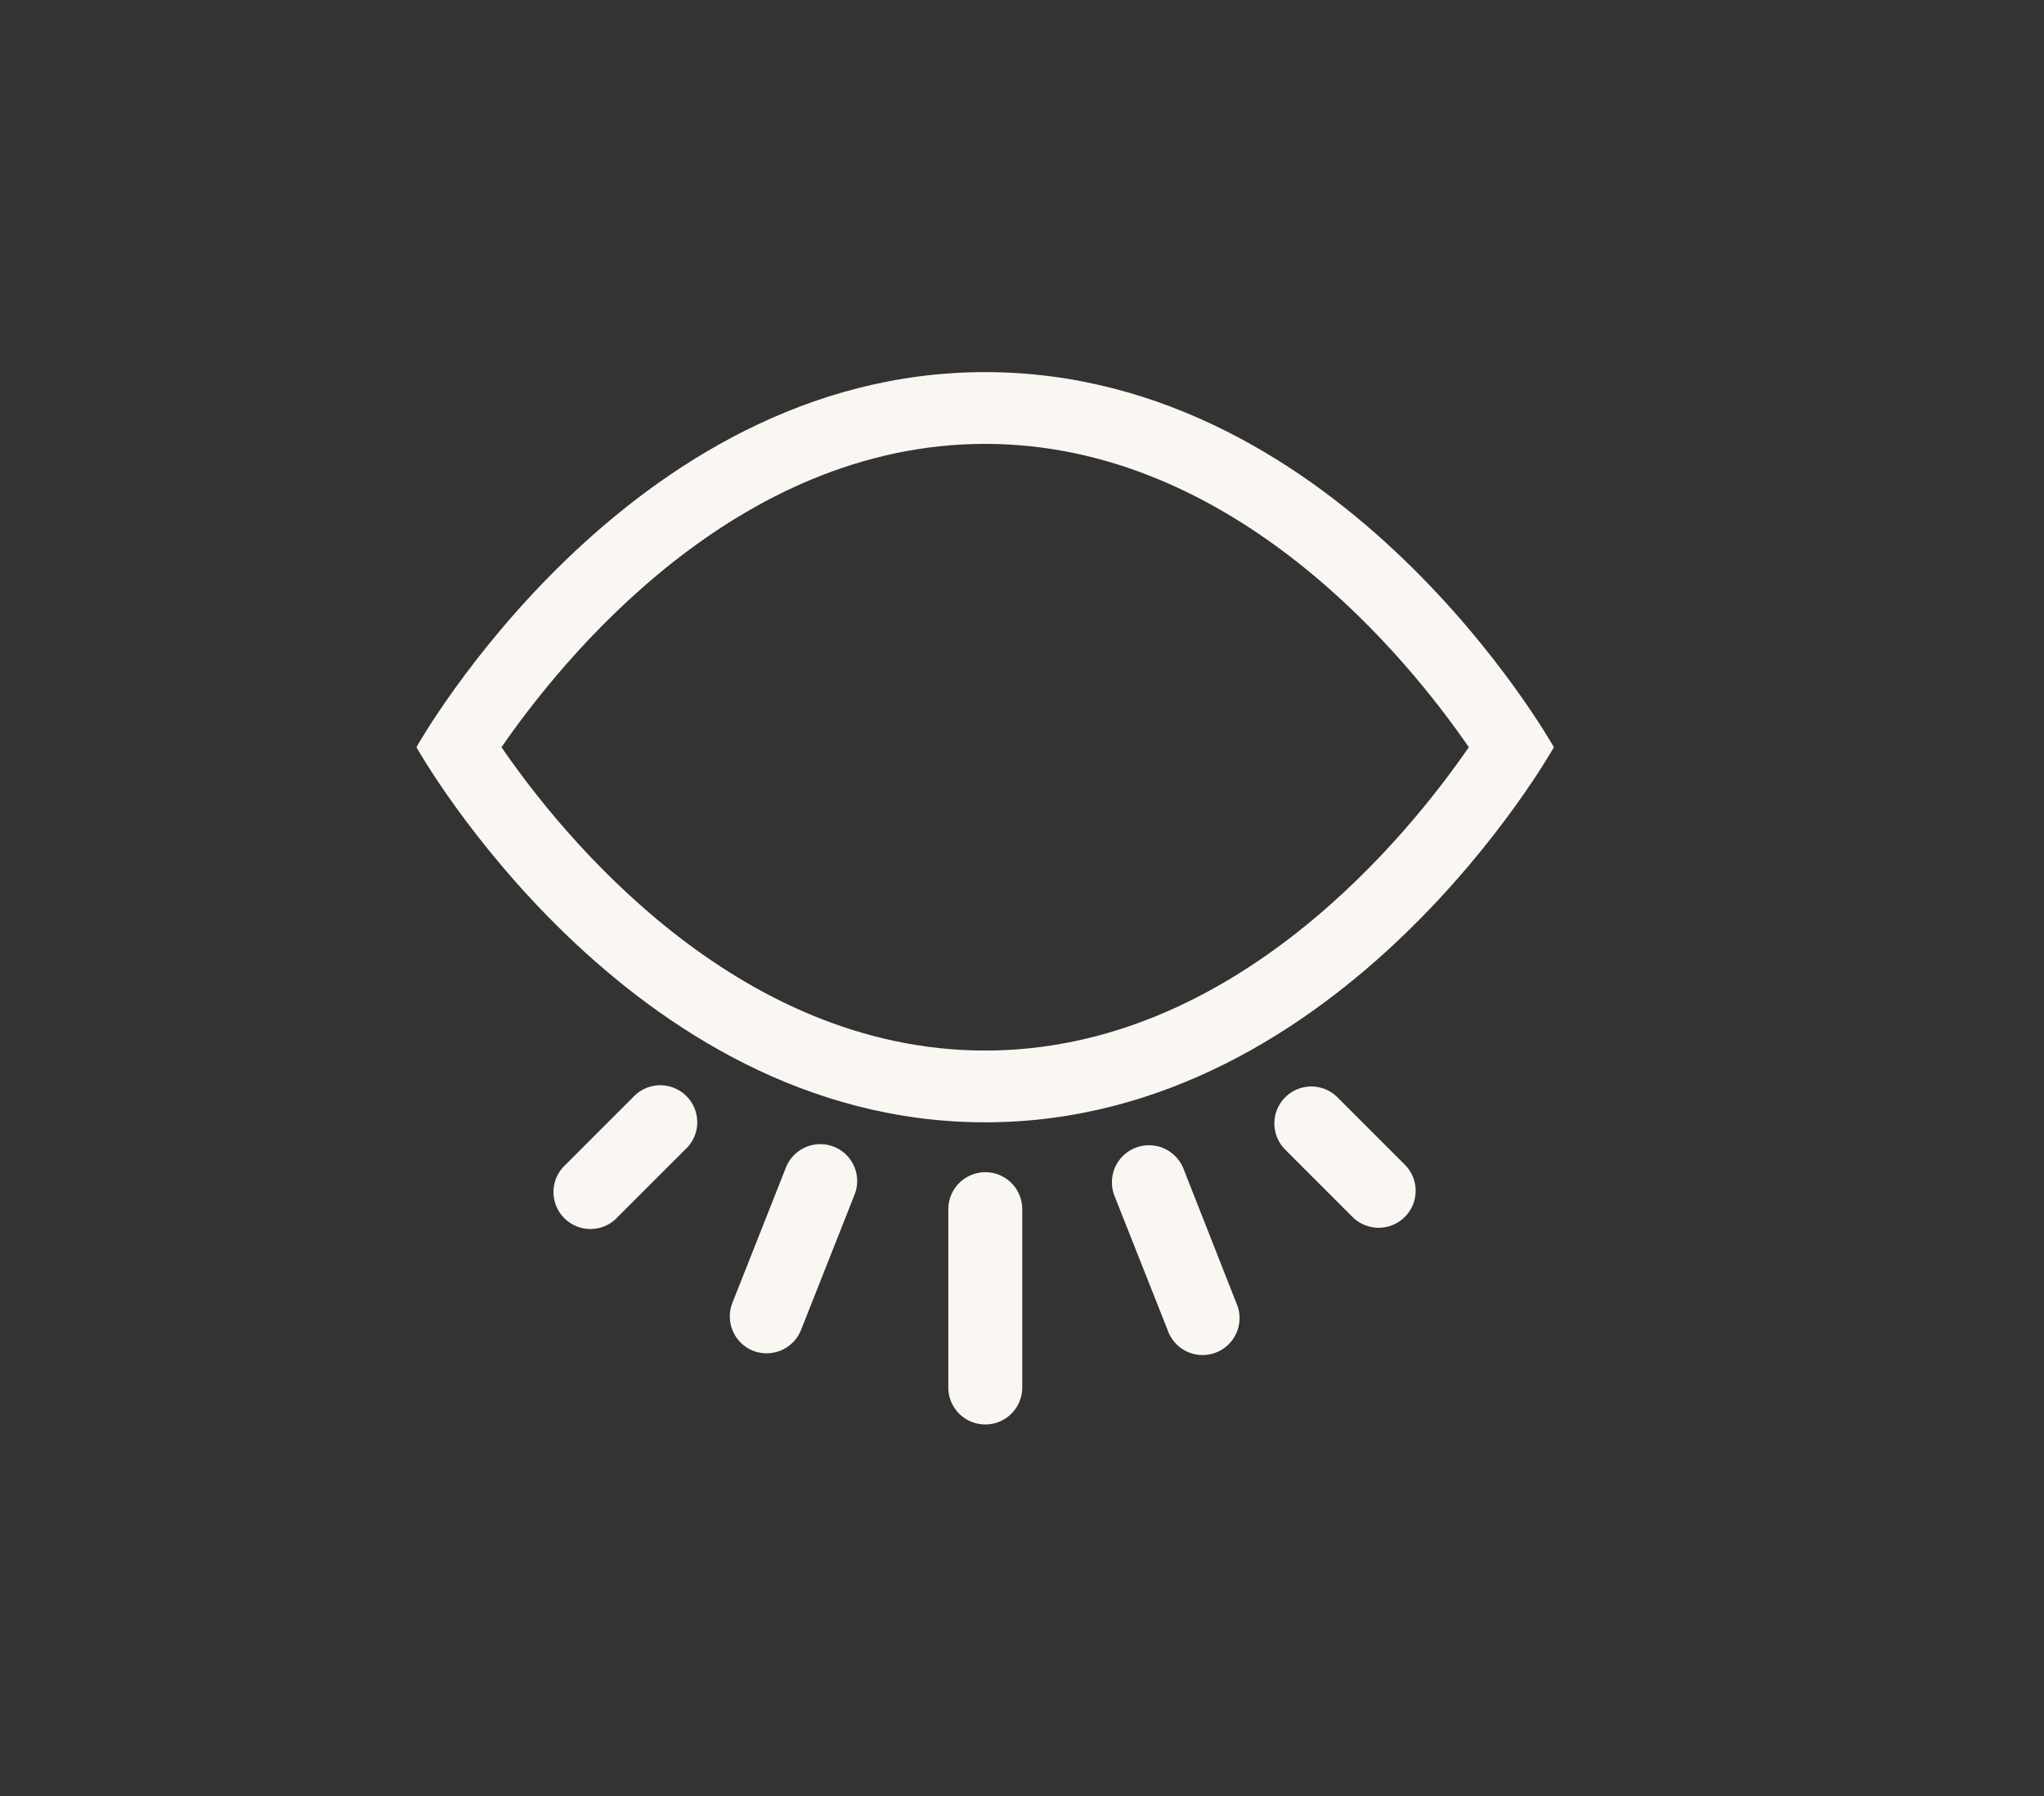 <svg id="Layer_1" data-name="Layer 1" xmlns="http://www.w3.org/2000/svg" viewBox="0 0 170.86 150.17"><rect x="0" y="0" width="170.86" height="150.17" fill="#333333" stroke="none"/><defs><style>.cls-1{fill:#faf7f2;}</style></defs><path class="cls-1" d="M82.35,37.11c20.93,0,35.46,18.13,40.43,25.36-5,7.25-19.5,25.36-40.43,25.36S46.89,69.71,41.92,62.47c5-7.24,19.5-25.36,40.43-25.36m0-6c-30,0-47.54,31.36-47.54,31.36S52.36,93.83,82.35,93.83s47.54-31.36,47.54-31.36S112.34,31.11,82.35,31.11Z"/><path class="cls-1" d="M82.36,98a3.1,3.1,0,0,0-3.09,3.09V116a3.09,3.09,0,0,0,6.18,0V101.12A3.09,3.09,0,0,0,82.36,98Z"/><path class="cls-1" d="M98.92,97.69A3.09,3.09,0,0,0,93.17,100l4.43,11.19a3.09,3.09,0,1,0,5.74-2.27Z"/><path class="cls-1" d="M111.8,91.74a3.09,3.09,0,0,0-4.37,4.37l5.63,5.63a3.09,3.09,0,1,0,4.37-4.37Z"/><path class="cls-1" d="M52.91,91.74l-5.63,5.63a3.09,3.09,0,1,0,4.36,4.37l5.63-5.63a3.09,3.09,0,1,0-4.36-4.37Z"/><path class="cls-1" d="M69.7,95.87a3.09,3.09,0,0,0-4,1.73l-4.48,11.33a3.09,3.09,0,0,0,1.74,4h0a3.1,3.1,0,0,0,4-1.74l4.48-11.33A3.08,3.08,0,0,0,69.7,95.87Z"/></svg>